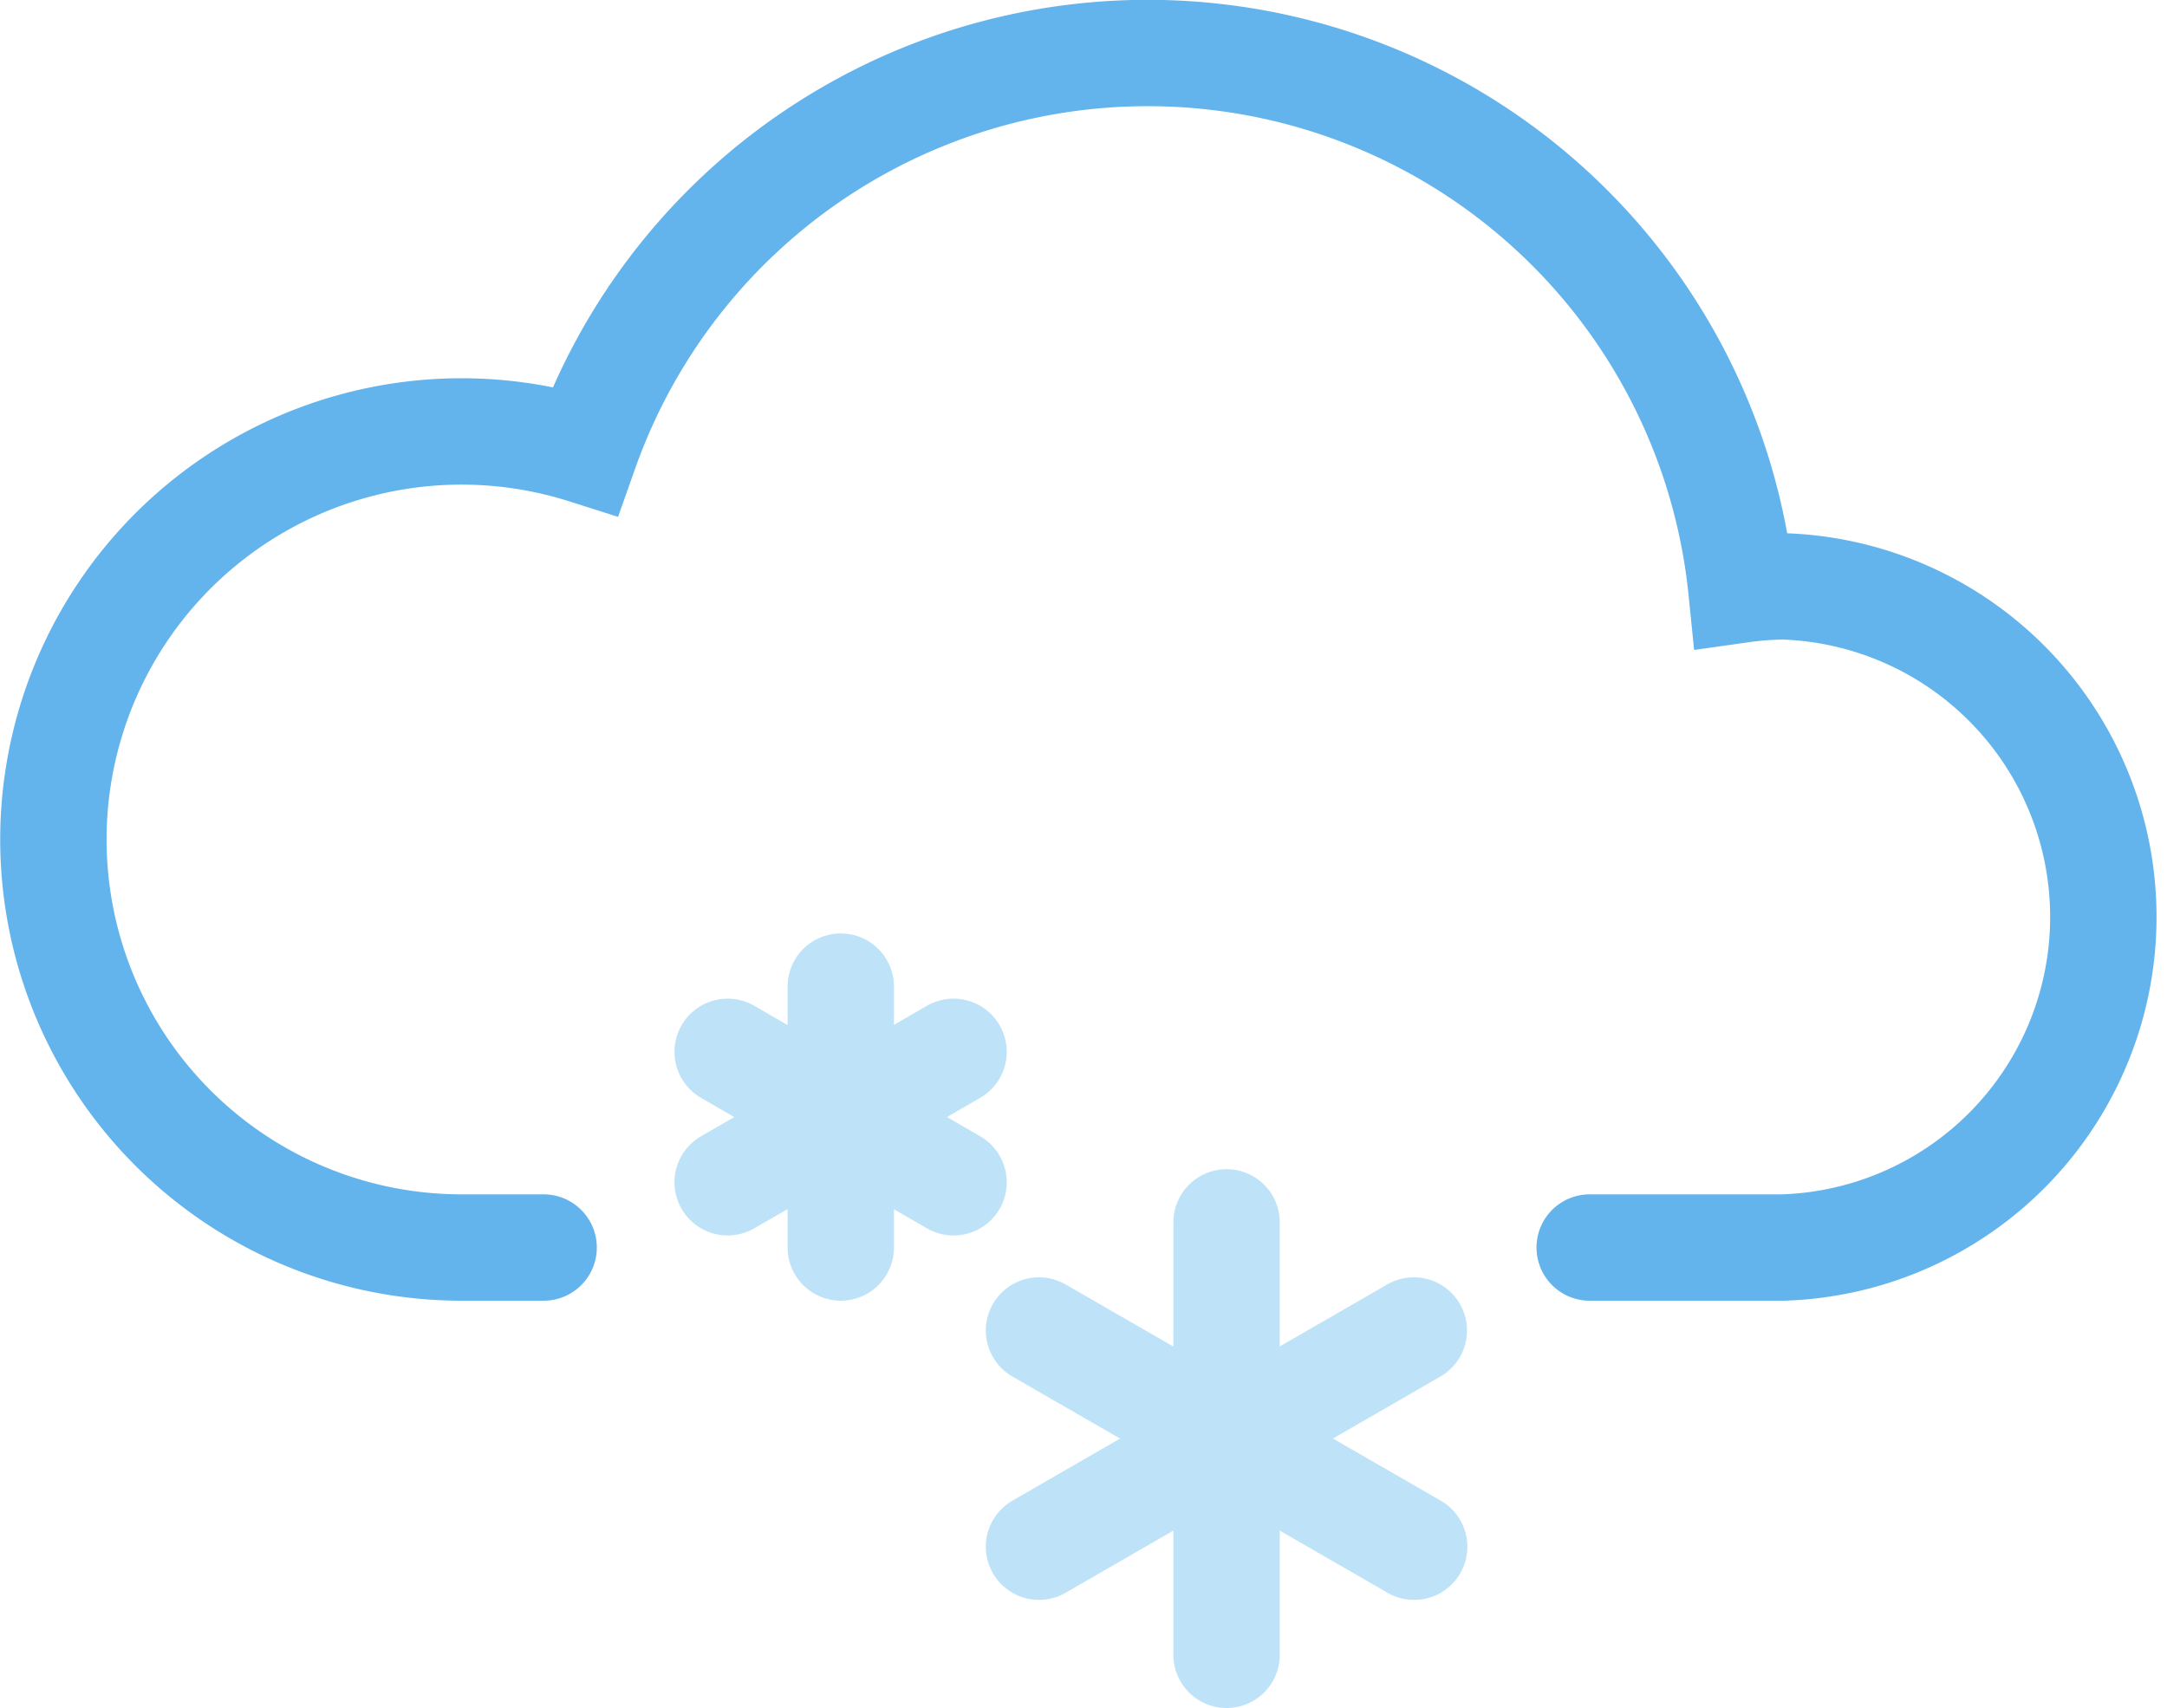 <svg xmlns="http://www.w3.org/2000/svg" viewBox="0 0 61.11 48.18"><defs><style>.cls-1,.cls-2{fill:none;stroke-linecap:round;stroke-width:3px;}.cls-1{stroke:#bee3f8;stroke-linejoin:round;}.cls-2{stroke:#63b3ed;stroke-miterlimit:10;}</style></defs><g id="Layer_2" data-name="Layer 2"><g id="Icons"><line class="cls-1" x1="34.59" y1="46.68" x2="34.59" y2="34.48"/><line class="cls-1" x1="39.87" y1="37.53" x2="29.3" y2="43.63"/><line class="cls-1" x1="29.3" y1="37.53" x2="39.88" y2="43.63"/><line class="cls-1" x1="23.71" y1="35.19" x2="23.71" y2="27.83"/><line class="cls-1" x1="26.89" y1="29.67" x2="20.52" y2="33.35"/><line class="cls-1" x1="20.52" y1="29.67" x2="26.89" y2="33.35"/><path class="cls-2" d="M15.33,35.19H13A11.51,11.51,0,1,1,16.5,12.71a16.83,16.83,0,0,1,32.61,3.92,9.23,9.23,0,0,1,1.18-.09,9.33,9.33,0,0,1,0,18.65H44.83"/></g></g></svg>